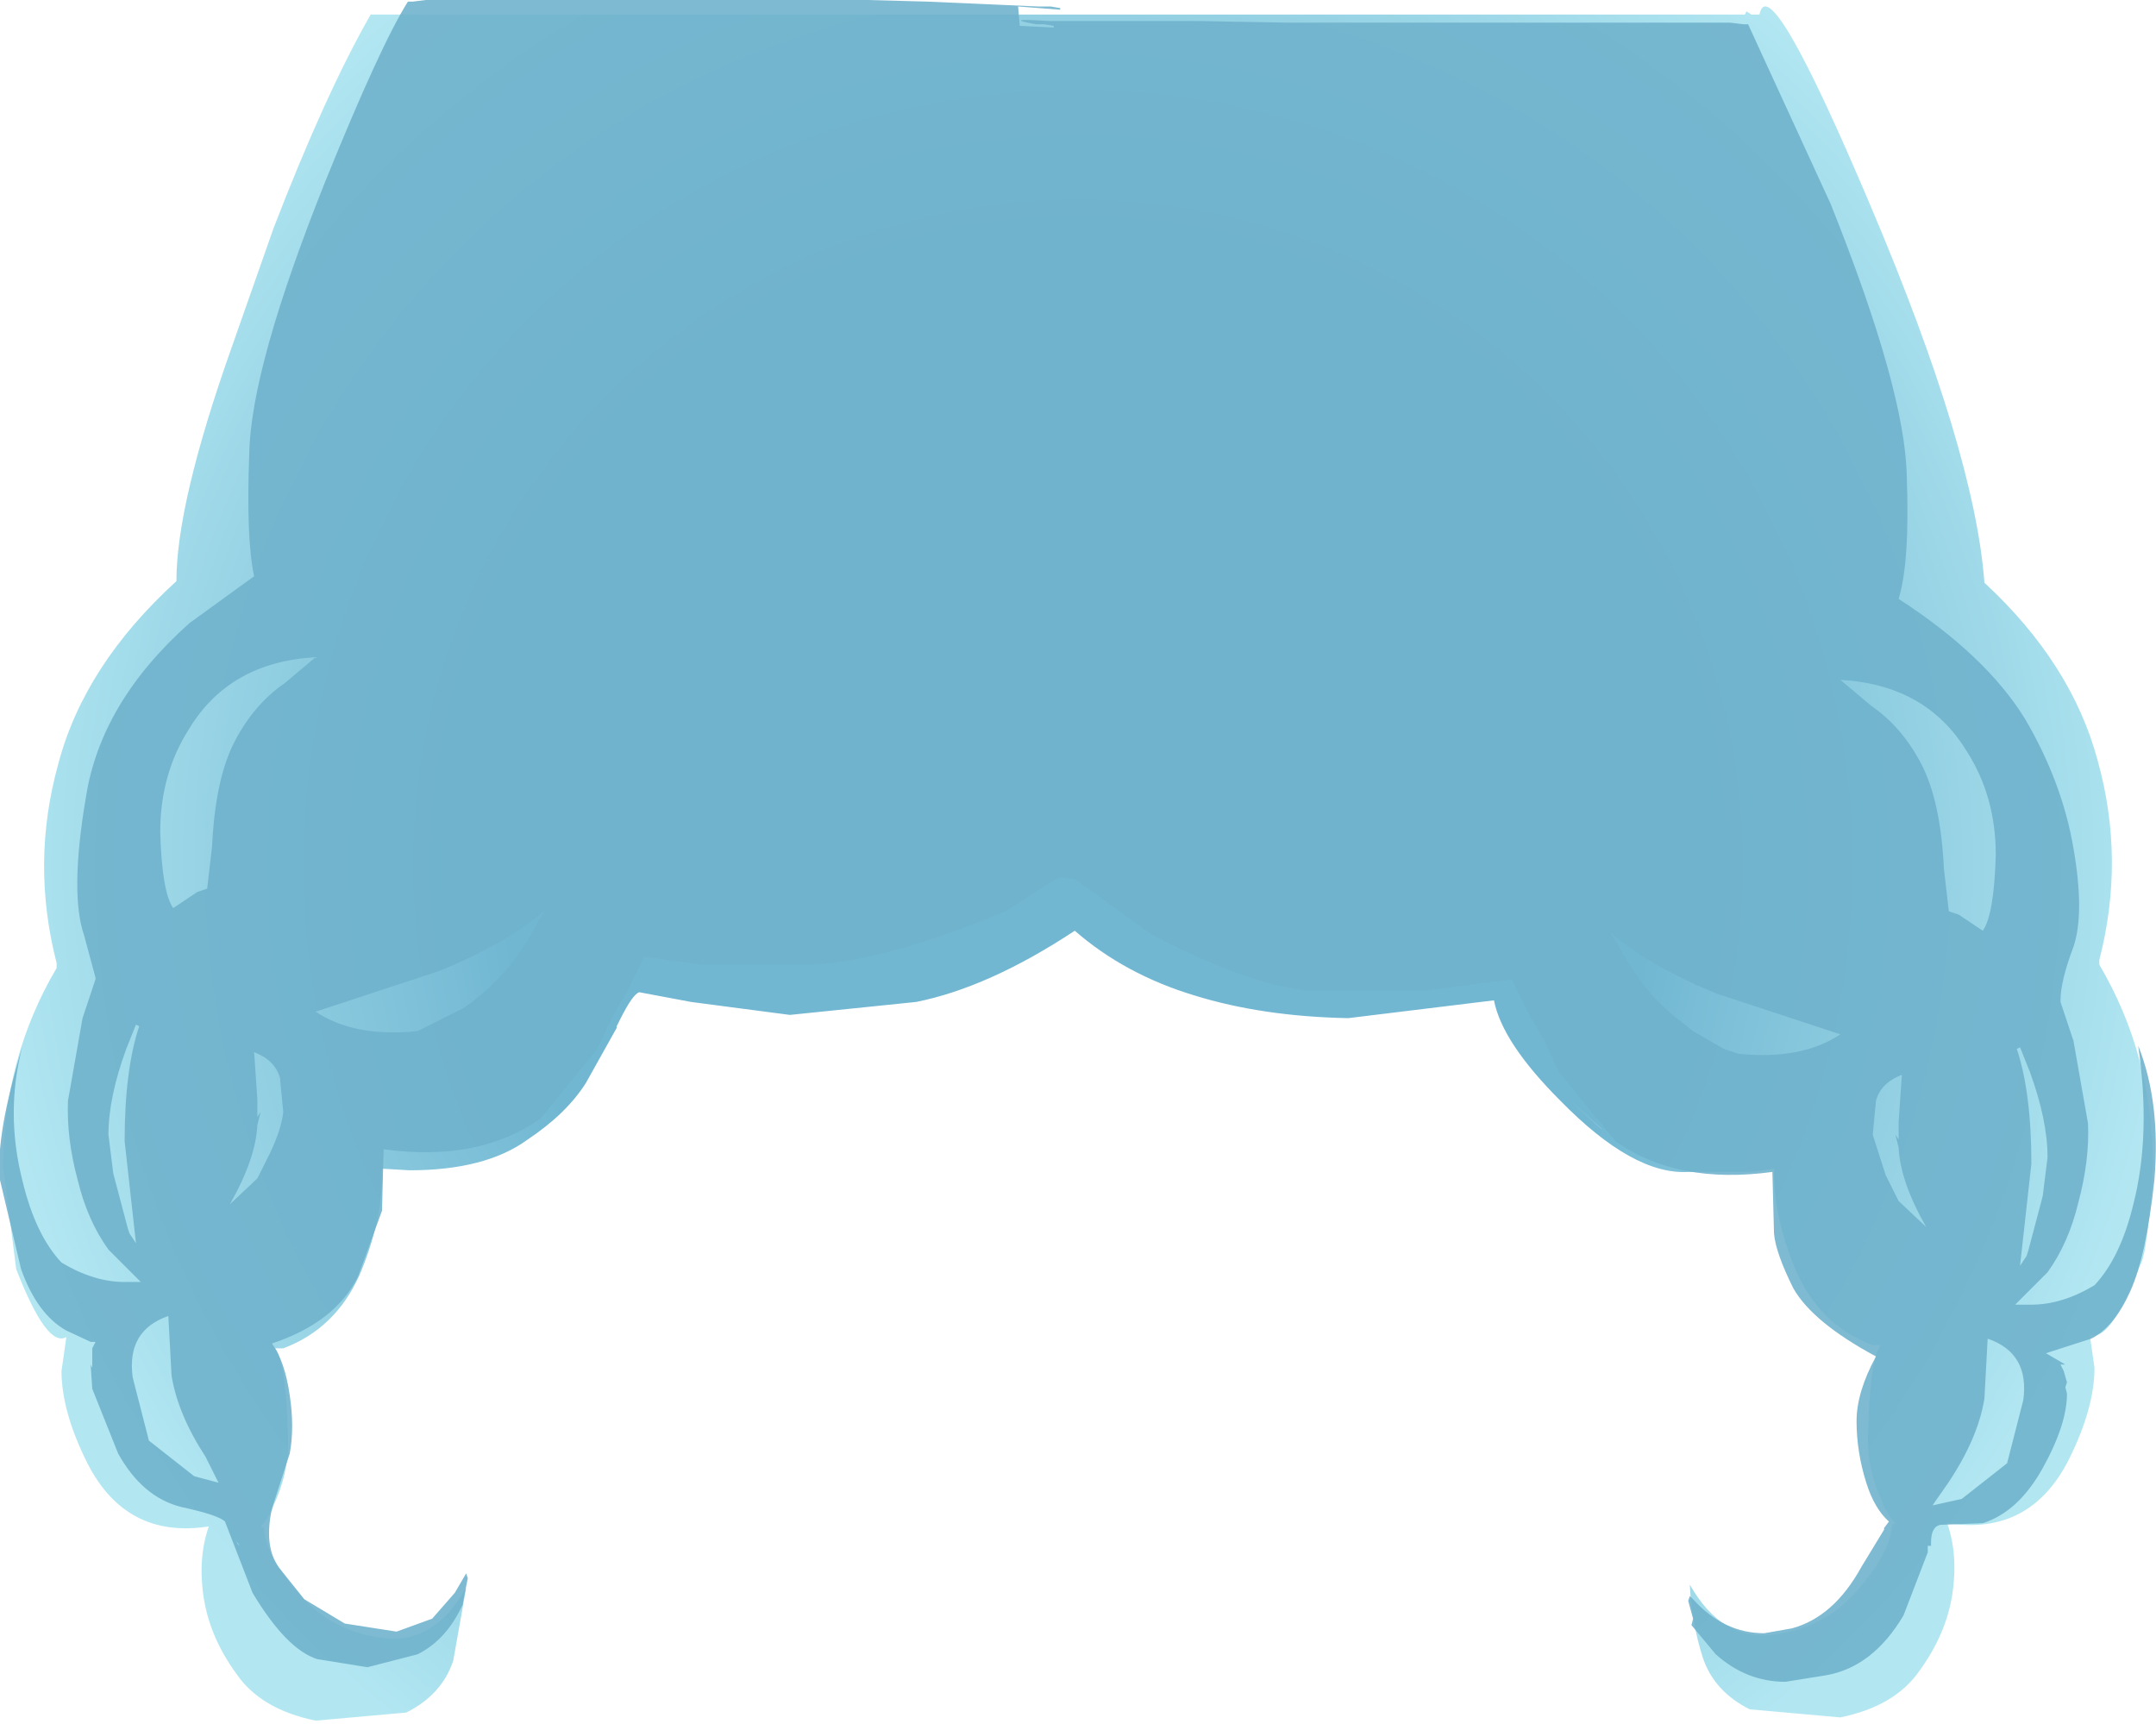 <svg xmlns="http://www.w3.org/2000/svg" xmlns:ffdec="https://www.free-decompiler.com/flash" xmlns:xlink="http://www.w3.org/1999/xlink" ffdec:objectType="frame" width="66.6" height="53.25"><use ffdec:characterId="1" xlink:href="#a" width="66.6" height="53.25"/><defs><radialGradient id="b" cx="0" cy="0" r="819.2" gradientTransform="translate(23.1 14)scale(.044)" gradientUnits="userSpaceOnUse" spreadMethod="pad"><stop offset=".49" stop-color="#71b7d2"/><stop offset=".941" stop-color="#b2e7f2"/></radialGradient><g id="a" fill-rule="evenodd"><path fill="url(#b)" d="m43.75-12.35.15.1h.25q.3-1.5 3.45 5.95 3.2 7.55 3.5 11.6 2.7 2.5 3.5 5.5.85 3.05.05 6.15v.15q1.65 2.8 1.65 6.15-.15 2.8-.4 3.15-.95 2.45-1.55 2.1l.15 1.05q0 1.25-.8 2.85-1.2 2.35-3.75 1.95.35 1 .15 2.25-.2 1.2-1 2.3-.75 1.1-2.45 1.45l-2.8-.25q-1.1-.55-1.45-1.6-.35-1.1-.4-2.25 1 1.75 2.55 1.55 1.6-.2 2.6-1.35 1.05-1.2 1.1-2.05l.1-.05-.1-.1-.25-.4-.05-.15q-.45-.95-.45-1.95.05-2.45.4-2.9h-.25q-1.6-.6-2.35-2.25-.7-1.65-.7-3.1v-.1l-.75.1h-1.9q-1.7.1-3.95-2.2-1.8-1.8-2.05-3.1l-4.5.55q-2.65-.05-4.75-.7-2.15-.65-3.7-2-2.65 1.75-4.9 2.2l-3.9.4-3.05-.4-1.6-.3q-.2.05-.6.85l-.1.2v.05l-.95 1.7q-.6.95-1.8 1.75-1.3.95-3.65.95l-.85-.05v.2q0 1.45-.7 3.1-.75 1.65-2.35 2.25h-.25q.35.45.4 2.9 0 1-.45 1.95l-.05.15-.25.4-.1.1.1.05q.05.85 1.1 2.05 1 1.15 2.6 1.35 1.55.2 2.55-1.55l-.4 2.25q-.35 1.05-1.45 1.6l-2.8.25Q-2.15 40.1-2.9 39q-.8-1.1-1-2.3-.2-1.25.15-2.25-2.55.4-3.75-1.95-.8-1.6-.8-2.85l.15-1.05q-.6.35-1.55-2.1l-.4-3.15q0-3.35 1.65-6.15v-.15q-.8-3.1.05-6.15.8-3.05 3.65-5.65 0-2.4 1.7-7.2l1.3-3.7q1.6-4.15 3-6.6H43.7zm-5.5 33.6 1 .9.05.05z" transform="translate(10.2 12.7)"/><path fill="#70b2cc" fill-opacity=".898" d="M7.25 22.9q.6-1.15 1.55-1.8l.95-.8q-2.65.15-3.9 2.2-.9 1.4-.9 3.2.05 1.85.4 2.35l.75-.5.3-.1.15-1.3q.1-2.1.7-3.25M12.6.05h.15l.4-.05H26.8l1.85.05 3.4.15h.4l.3.05V.3l-1.3-.1.05.6 1.05.05V.8l-.3-.05H32q-1.1-.2.4-.1h4.65L39.8.7h13.65l.4.05H54l2.55 5.55q2.3 5.75 2.35 8.4.1 2.65-.25 3.8 2.7 1.75 3.9 3.7 1.15 1.95 1.5 4 .35 2 0 3.05-.4 1.05-.4 1.65v.05l.4 1.2.45 2.55q.05 1.15-.3 2.45-.3 1.25-.95 2.15l-1 1h.5q.95 0 1.95-.6.8-.85 1.2-2.5.55-2.15.15-4.9.7 1.75.5 4.15-.25 2.35-.75 3.45t-1.2 1.45l-1.4.45.6.35h-.15l.1.2.1.35-.05.15.05.2q0 .95-.75 2.3t-1.85 1.7l-1.3.05q-.3.05-.3.55v.1h-.1v.2l-.75 1.95q-.95 1.6-2.4 1.85l-1.25.2q-1.2 0-2.15-.85l-.75-.9.05-.2-.15-.55.05-.15.1.1q.95 1.05 2.2 1.05l.85-.15q1.3-.35 2.15-1.9l.7-1.15v-.05l.15-.2q-.45-.4-.7-1.2-.3-.95-.3-1.9 0-.9.6-2-1.95-1.05-2.55-2.1-.55-1.1-.6-1.7l-.05-1.9q-2.95.4-4.85-.95l-1.75-2.15-.35-.75-.15-.3-.35-.6-.15-.3-.45-.9-2.7.35h-3.6q-1.9-.2-4.85-1.75l-2.35-1.7-.5-.05-1.65 1.05Q27.35 29.7 25 29.8h-3.3l-1.8-.25-.45.9-.15.3-.35.6-.15.3-.35.75-1.75 2.15q-1.9 1.35-4.85.95l-.05 1.9-.75 2.05q-.7 1.4-2.65 2.05.4.55.55 1.6.15 1 0 1.8l-.55 1.7q-.25 1.15.2 1.8l.8 1 1.25.75 1.6.25 1.1-.4.7-.8.35-.6.05.15-.15.75v.05q-.5 1.1-1.4 1.55l-1.55.4-1.55-.25q-.95-.3-2-2.05L6.95 47q-.2-.2-1.35-.45-1.2-.3-1.95-1.65l-.8-2-.05-.75.05.1v-.6l.1-.2H2.8l-.75-.35q-.9-.5-1.4-1.9L0 36.45q-.15-1.35.7-4.15-.55 2.05 0 4.2.4 1.65 1.2 2.5 1 .6 1.95.6h.5l-1-1q-.65-.9-.95-2.15-.35-1.3-.3-2.45l.45-2.55.4-1.2v-.05l-.35-1.3q-.45-1.3.05-4.25.45-2.95 3.2-5.4l2-1.45Q7.6 16.65 7.7 14q.05-2.65 2.35-8.4 1.7-4.2 2.55-5.55M4.3 31.7l-.1-.05-.3.75q-.55 1.5-.55 2.65l.15 1.2.45 1.7.05.15.2.3-.35-3.15q0-2.2.45-3.55m3.65 2.25v.55l.1-.15-.1.4Q7.9 35.8 7.1 37.2l.85-.8.4-.8q.35-.75.4-1.25l-.1-1.05q-.15-.55-.8-.8zM7.3 47.6l.1.15-.05-.05zm-2-5.1-.1-1.85q-1.3.45-1.1 1.9l.5 1.95L6 45.6l.75.2-.4-.8q-.85-1.3-1.05-2.5m54.05-18.9q.6 1.15.7 3.25l.15 1.3.3.1.75.5q.35-.5.4-2.35 0-1.8-.9-3.2-1.25-2.05-3.9-2.2l.95.8q.95.65 1.55 1.8m2.95 8.8q.45 1.35.45 3.55l-.35 3.15.2-.3.05-.15.45-1.7.15-1.2q0-1.15-.55-2.65l-.3-.75zm-4.05 3.9.4.8.85.8q-.8-1.4-.85-2.45l-.1-.4.1.15v-.55l.1-1.45q-.65.25-.8.8l-.1 1.05zm-5.95-4.45.95.55.45.15q1.95.2 3.15-.6l-3.8-1.25q-2.1-.85-3.3-1.9l.5.85q.65 1.15 1.8 2zm9 11.35q-.2 1.25-1.15 2.65l-.35.5-.1.15.9-.2 1.4-1.1.5-1.95q.2-1.45-1.1-1.9zM16.85 28.1q-1.2 1.05-3.3 1.9l-3.8 1.25q1.2.8 3.15.6l1.4-.7q1.3-.9 2.05-2.2z"/></g></defs></svg>
